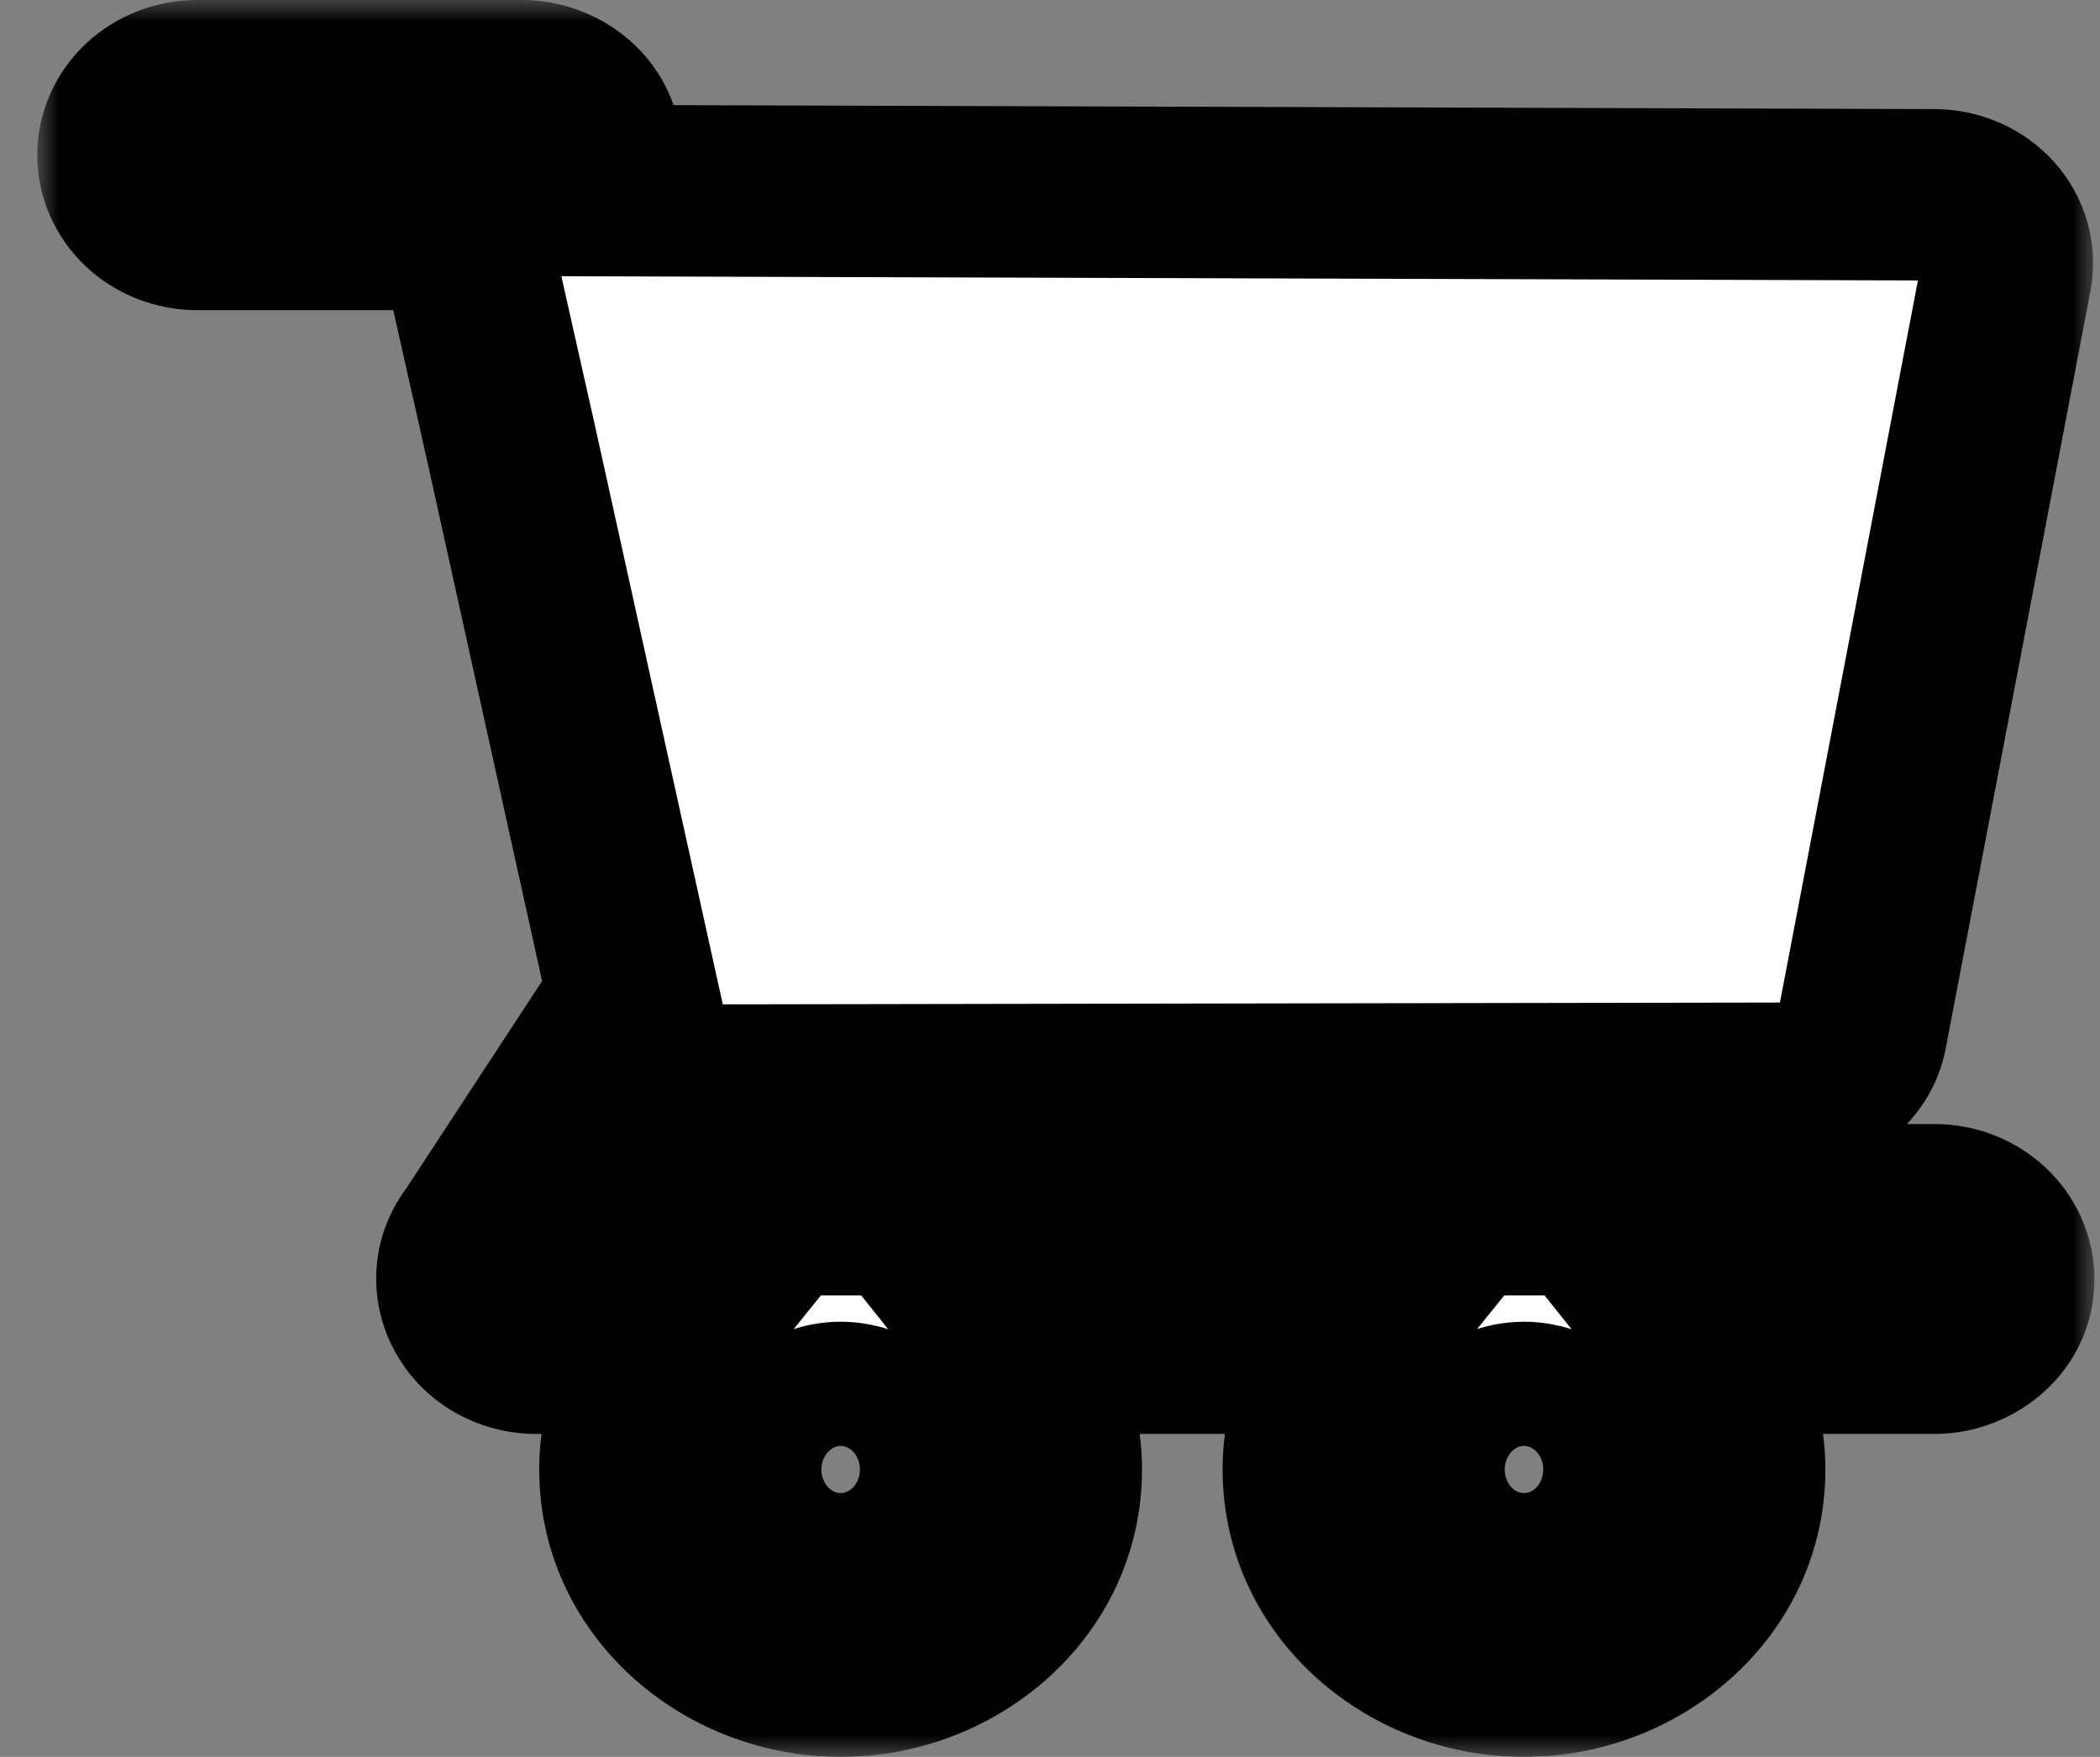 <svg width="49" height="41" viewBox="0 0 49 41" fill="none" xmlns="http://www.w3.org/2000/svg">
<rect x="0" y="0" width="49" height="41" fill="#808080" stroke="none"/>
<g id="Cart icon">
<mask id="path-1-outside-1_619_544" maskUnits="userSpaceOnUse" x="0.87" y="0" width="48" height="41" fill="black">
<rect fill="white" x="0.87" width="48" height="41"/>
<path d="M45.134 28.231H15.926L17.393 25.438L41.759 25.396C42.583 25.396 43.29 24.846 43.437 24.084L46.811 6.421C46.9 5.958 46.767 5.481 46.443 5.119C46.283 4.941 46.084 4.797 45.859 4.698C45.633 4.599 45.388 4.547 45.139 4.546L14.141 4.449L13.876 3.284C13.71 2.541 12.993 2 12.179 2H4.601C4.142 2 3.702 2.171 3.377 2.474C3.053 2.778 2.87 3.19 2.87 3.619C2.87 4.048 3.053 4.46 3.377 4.764C3.702 5.068 4.142 5.238 4.601 5.238H10.777L11.934 10.384L14.784 23.286L11.115 28.887C10.924 29.127 10.81 29.413 10.784 29.711C10.758 30.009 10.821 30.308 10.968 30.574C11.262 31.12 11.855 31.464 12.513 31.464H15.593C14.936 32.28 14.582 33.273 14.582 34.294C14.582 36.89 16.839 39 19.615 39C22.391 39 24.647 36.89 24.647 34.294C24.647 33.271 24.284 32.276 23.637 31.464H31.538C30.881 32.28 30.527 33.273 30.528 34.294C30.528 36.89 32.784 39 35.56 39C38.336 39 40.592 36.89 40.592 34.294C40.592 33.271 40.229 32.276 39.582 31.464H45.139C46.09 31.464 46.87 30.74 46.87 29.845C46.867 29.416 46.683 29.006 46.358 28.703C46.033 28.401 45.593 28.231 45.134 28.231ZM19.615 35.743C18.761 35.743 18.065 35.092 18.065 34.294C18.065 33.496 18.761 32.845 19.615 32.845C20.468 32.845 21.165 33.496 21.165 34.294C21.165 34.679 21.001 35.047 20.711 35.319C20.42 35.591 20.026 35.743 19.615 35.743ZM35.56 35.743C34.706 35.743 34.01 35.092 34.01 34.294C34.01 33.496 34.706 32.845 35.56 32.845C36.413 32.845 37.11 33.496 37.11 34.294C37.11 34.679 36.947 35.047 36.656 35.319C36.365 35.591 35.971 35.743 35.56 35.743Z"/>
</mask>
<path d="M45.134 28.231H15.926L17.393 25.438L41.759 25.396C42.583 25.396 43.29 24.846 43.437 24.084L46.811 6.421C46.9 5.958 46.767 5.481 46.443 5.119C46.283 4.941 46.084 4.797 45.859 4.698C45.633 4.599 45.388 4.547 45.139 4.546L14.141 4.449L13.876 3.284C13.71 2.541 12.993 2 12.179 2H4.601C4.142 2 3.702 2.171 3.377 2.474C3.053 2.778 2.87 3.19 2.87 3.619C2.87 4.048 3.053 4.46 3.377 4.764C3.702 5.068 4.142 5.238 4.601 5.238H10.777L11.934 10.384L14.784 23.286L11.115 28.887C10.924 29.127 10.81 29.413 10.784 29.711C10.758 30.009 10.821 30.308 10.968 30.574C11.262 31.12 11.855 31.464 12.513 31.464H15.593C14.936 32.28 14.582 33.273 14.582 34.294C14.582 36.89 16.839 39 19.615 39C22.391 39 24.647 36.89 24.647 34.294C24.647 33.271 24.284 32.276 23.637 31.464H31.538C30.881 32.28 30.527 33.273 30.528 34.294C30.528 36.89 32.784 39 35.56 39C38.336 39 40.592 36.89 40.592 34.294C40.592 33.271 40.229 32.276 39.582 31.464H45.139C46.09 31.464 46.87 30.74 46.87 29.845C46.867 29.416 46.683 29.006 46.358 28.703C46.033 28.401 45.593 28.231 45.134 28.231ZM19.615 35.743C18.761 35.743 18.065 35.092 18.065 34.294C18.065 33.496 18.761 32.845 19.615 32.845C20.468 32.845 21.165 33.496 21.165 34.294C21.165 34.679 21.001 35.047 20.711 35.319C20.42 35.591 20.026 35.743 19.615 35.743ZM35.56 35.743C34.706 35.743 34.01 35.092 34.01 34.294C34.01 33.496 34.706 32.845 35.56 32.845C36.413 32.845 37.11 33.496 37.11 34.294C37.11 34.679 36.947 35.047 36.656 35.319C36.365 35.591 35.971 35.743 35.56 35.743Z" fill="white"/>
<path d="M45.134 28.231L45.135 26.231H45.134V28.231ZM15.926 28.231L14.156 27.301L12.617 30.231H15.926V28.231ZM17.393 25.438L17.39 23.438L16.183 23.439L15.622 24.508L17.393 25.438ZM41.759 25.396V23.396L41.756 23.396L41.759 25.396ZM43.437 24.084L45.401 24.464L45.401 24.46L43.437 24.084ZM46.811 6.421L48.776 6.797L48.776 6.796L46.811 6.421ZM46.443 5.119L47.935 3.786L47.932 3.783L46.443 5.119ZM45.139 4.546L45.15 2.546L45.145 2.546L45.139 4.546ZM14.141 4.449L12.191 4.893L12.544 6.444L14.135 6.449L14.141 4.449ZM13.876 3.284L11.925 3.722L11.926 3.728L13.876 3.284ZM4.601 2V0V2ZM2.87 3.619H0.87H2.87ZM4.601 5.238V3.238V5.238ZM10.777 5.238L12.728 4.799L12.377 3.238H10.777V5.238ZM11.934 10.384L13.887 9.953L13.885 9.945L11.934 10.384ZM14.784 23.286L16.457 24.382L16.918 23.678L16.736 22.855L14.784 23.286ZM11.115 28.887L12.682 30.129L12.739 30.058L12.788 29.983L11.115 28.887ZM10.968 30.574L12.728 29.625L12.724 29.618L12.72 29.611L10.968 30.574ZM15.593 31.464L17.151 32.718L19.771 29.464H15.593V31.464ZM14.582 34.294H16.582L16.582 34.292L14.582 34.294ZM23.637 31.464V29.464H19.483L22.073 32.711L23.637 31.464ZM31.538 31.464L33.096 32.718L35.716 29.464H31.538V31.464ZM30.528 34.294H32.528L32.528 34.292L30.528 34.294ZM39.582 31.464V29.464H35.429L38.018 32.711L39.582 31.464ZM46.87 29.845H48.87L48.87 29.832L46.87 29.845ZM19.615 35.743V33.743V35.743ZM35.56 35.743V33.743V35.743ZM37.11 34.294H35.11H37.11ZM45.134 26.231H15.926V30.231H45.134V26.231ZM17.697 29.16L19.164 26.367L15.622 24.508L14.156 27.301L17.697 29.16ZM17.396 27.438L41.763 27.396L41.756 23.396L17.39 23.438L17.396 27.438ZM41.759 27.396C43.448 27.396 45.054 26.256 45.401 24.464L41.473 23.705C41.498 23.578 41.566 23.493 41.621 23.45C41.674 23.408 41.725 23.396 41.759 23.396V27.396ZM45.401 24.46L48.776 6.797L44.847 6.046L41.472 23.709L45.401 24.46ZM48.776 6.796C48.983 5.71 48.666 4.605 47.935 3.786L44.952 6.451C44.868 6.357 44.816 6.206 44.847 6.047L48.776 6.796ZM47.932 3.783C47.577 3.387 47.142 3.077 46.663 2.867L45.054 6.529C45.026 6.517 44.99 6.494 44.955 6.454L47.932 3.783ZM46.663 2.867C46.185 2.657 45.669 2.548 45.15 2.546L45.128 6.546C45.107 6.545 45.082 6.541 45.054 6.529L46.663 2.867ZM45.145 2.546L14.147 2.449L14.135 6.449L45.133 6.546L45.145 2.546ZM16.091 4.006L15.826 2.841L11.926 3.728L12.191 4.893L16.091 4.006ZM15.828 2.846C15.436 1.1 13.834 0 12.179 0V4C12.144 4 12.104 3.989 12.064 3.959C12.023 3.928 11.954 3.854 11.925 3.722L15.828 2.846ZM12.179 0H4.601V4H12.179V0ZM4.601 0C3.654 0 2.72 0.351 2.011 1.013L4.743 3.935C4.684 3.99 4.631 4 4.601 4V0ZM2.011 1.013C1.298 1.68 0.87 2.614 0.87 3.619H4.87C4.87 3.765 4.807 3.876 4.743 3.935L2.011 1.013ZM0.87 3.619C0.87 4.624 1.298 5.558 2.011 6.225L4.743 3.303C4.807 3.363 4.87 3.473 4.87 3.619H0.87ZM2.011 6.225C2.72 6.887 3.654 7.238 4.601 7.238V3.238C4.631 3.238 4.684 3.248 4.743 3.303L2.011 6.225ZM4.601 7.238H10.777V3.238H4.601V7.238ZM8.825 5.677L9.983 10.823L13.885 9.945L12.728 4.799L8.825 5.677ZM9.981 10.816L12.831 23.718L16.736 22.855L13.887 9.953L9.981 10.816ZM13.111 22.19L9.442 27.791L12.788 29.983L16.457 24.382L13.111 22.19ZM9.547 27.645C9.12 28.184 8.852 28.839 8.791 29.537L12.776 29.885C12.767 29.986 12.729 30.07 12.682 30.129L9.547 27.645ZM8.791 29.537C8.73 30.236 8.881 30.93 9.215 31.538L12.72 29.611C12.762 29.686 12.785 29.782 12.776 29.885L8.791 29.537ZM9.207 31.524C9.872 32.757 11.167 33.464 12.513 33.464V29.464C12.544 29.464 12.652 29.484 12.728 29.625L9.207 31.524ZM12.513 33.464H15.593V29.464H12.513V33.464ZM14.035 30.21C13.1 31.372 12.581 32.806 12.582 34.296L16.582 34.292C16.582 33.741 16.773 33.188 17.151 32.718L14.035 30.21ZM12.582 34.294C12.582 38.119 15.863 41 19.615 41V37C17.815 37 16.582 35.661 16.582 34.294H12.582ZM19.615 41C23.367 41 26.647 38.119 26.647 34.294H22.647C22.647 35.661 21.415 37 19.615 37V41ZM26.647 34.294C26.647 32.796 26.116 31.365 25.2 30.217L22.073 32.711C22.452 33.187 22.647 33.747 22.647 34.294H26.647ZM23.637 33.464H31.538V29.464H23.637V33.464ZM29.98 30.21C29.045 31.372 28.526 32.806 28.528 34.296L32.528 34.292C32.527 33.741 32.718 33.188 33.096 32.718L29.98 30.21ZM28.528 34.294C28.528 38.119 31.808 41 35.56 41V37C33.76 37 32.528 35.661 32.528 34.294H28.528ZM35.56 41C39.312 41 42.592 38.119 42.592 34.294H38.592C38.592 35.661 37.36 37 35.56 37V41ZM42.592 34.294C42.592 32.796 42.061 31.365 41.145 30.217L38.018 32.711C38.397 33.187 38.592 33.747 38.592 34.294H42.592ZM39.582 33.464H45.139V29.464H39.582V33.464ZM45.139 33.464C47.063 33.464 48.87 31.972 48.87 29.845H44.87C44.87 29.691 44.941 29.58 44.997 29.528C45.05 29.478 45.104 29.464 45.139 29.464V33.464ZM48.87 29.832C48.863 28.83 48.432 27.901 47.72 27.239L44.996 30.168C44.934 30.11 44.871 30.002 44.87 29.858L48.87 29.832ZM47.72 27.239C47.011 26.58 46.08 26.231 45.135 26.231L45.133 30.231C45.105 30.231 45.054 30.221 44.996 30.168L47.72 27.239ZM19.615 33.743C19.7 33.743 19.8 33.777 19.886 33.857C19.974 33.94 20.065 34.092 20.065 34.294H16.065C16.065 36.321 17.785 37.743 19.615 37.743V33.743ZM20.065 34.294C20.065 34.496 19.974 34.649 19.886 34.731C19.8 34.811 19.7 34.845 19.615 34.845V30.845C17.785 30.845 16.065 32.267 16.065 34.294H20.065ZM19.615 34.845C19.529 34.845 19.43 34.811 19.344 34.731C19.256 34.649 19.165 34.496 19.165 34.294H23.165C23.165 32.267 21.444 30.845 19.615 30.845V34.845ZM19.165 34.294C19.165 34.103 19.247 33.95 19.345 33.858L22.077 36.78C22.756 36.145 23.165 35.254 23.165 34.294H19.165ZM19.345 33.858C19.438 33.771 19.537 33.743 19.615 33.743V37.743C20.515 37.743 21.402 37.41 22.077 36.78L19.345 33.858ZM35.56 33.743C35.646 33.743 35.745 33.777 35.831 33.857C35.919 33.94 36.01 34.092 36.01 34.294H32.01C32.01 36.321 33.73 37.743 35.56 37.743V33.743ZM36.01 34.294C36.01 34.496 35.919 34.649 35.831 34.731C35.745 34.811 35.646 34.845 35.56 34.845V30.845C33.73 30.845 32.01 32.267 32.01 34.294H36.01ZM35.56 34.845C35.474 34.845 35.375 34.811 35.289 34.731C35.201 34.649 35.11 34.496 35.11 34.294H39.11C39.11 32.267 37.389 30.845 35.56 30.845V34.845ZM35.11 34.294C35.11 34.103 35.192 33.95 35.29 33.858L38.022 36.78C38.701 36.145 39.11 35.254 39.11 34.294H35.11ZM35.29 33.858C35.383 33.771 35.482 33.743 35.56 33.743V37.743C36.46 37.743 37.347 37.41 38.022 36.78L35.29 33.858Z" fill="black" mask="url(#path-1-outside-1_619_544)"/>
</g>
</svg>

